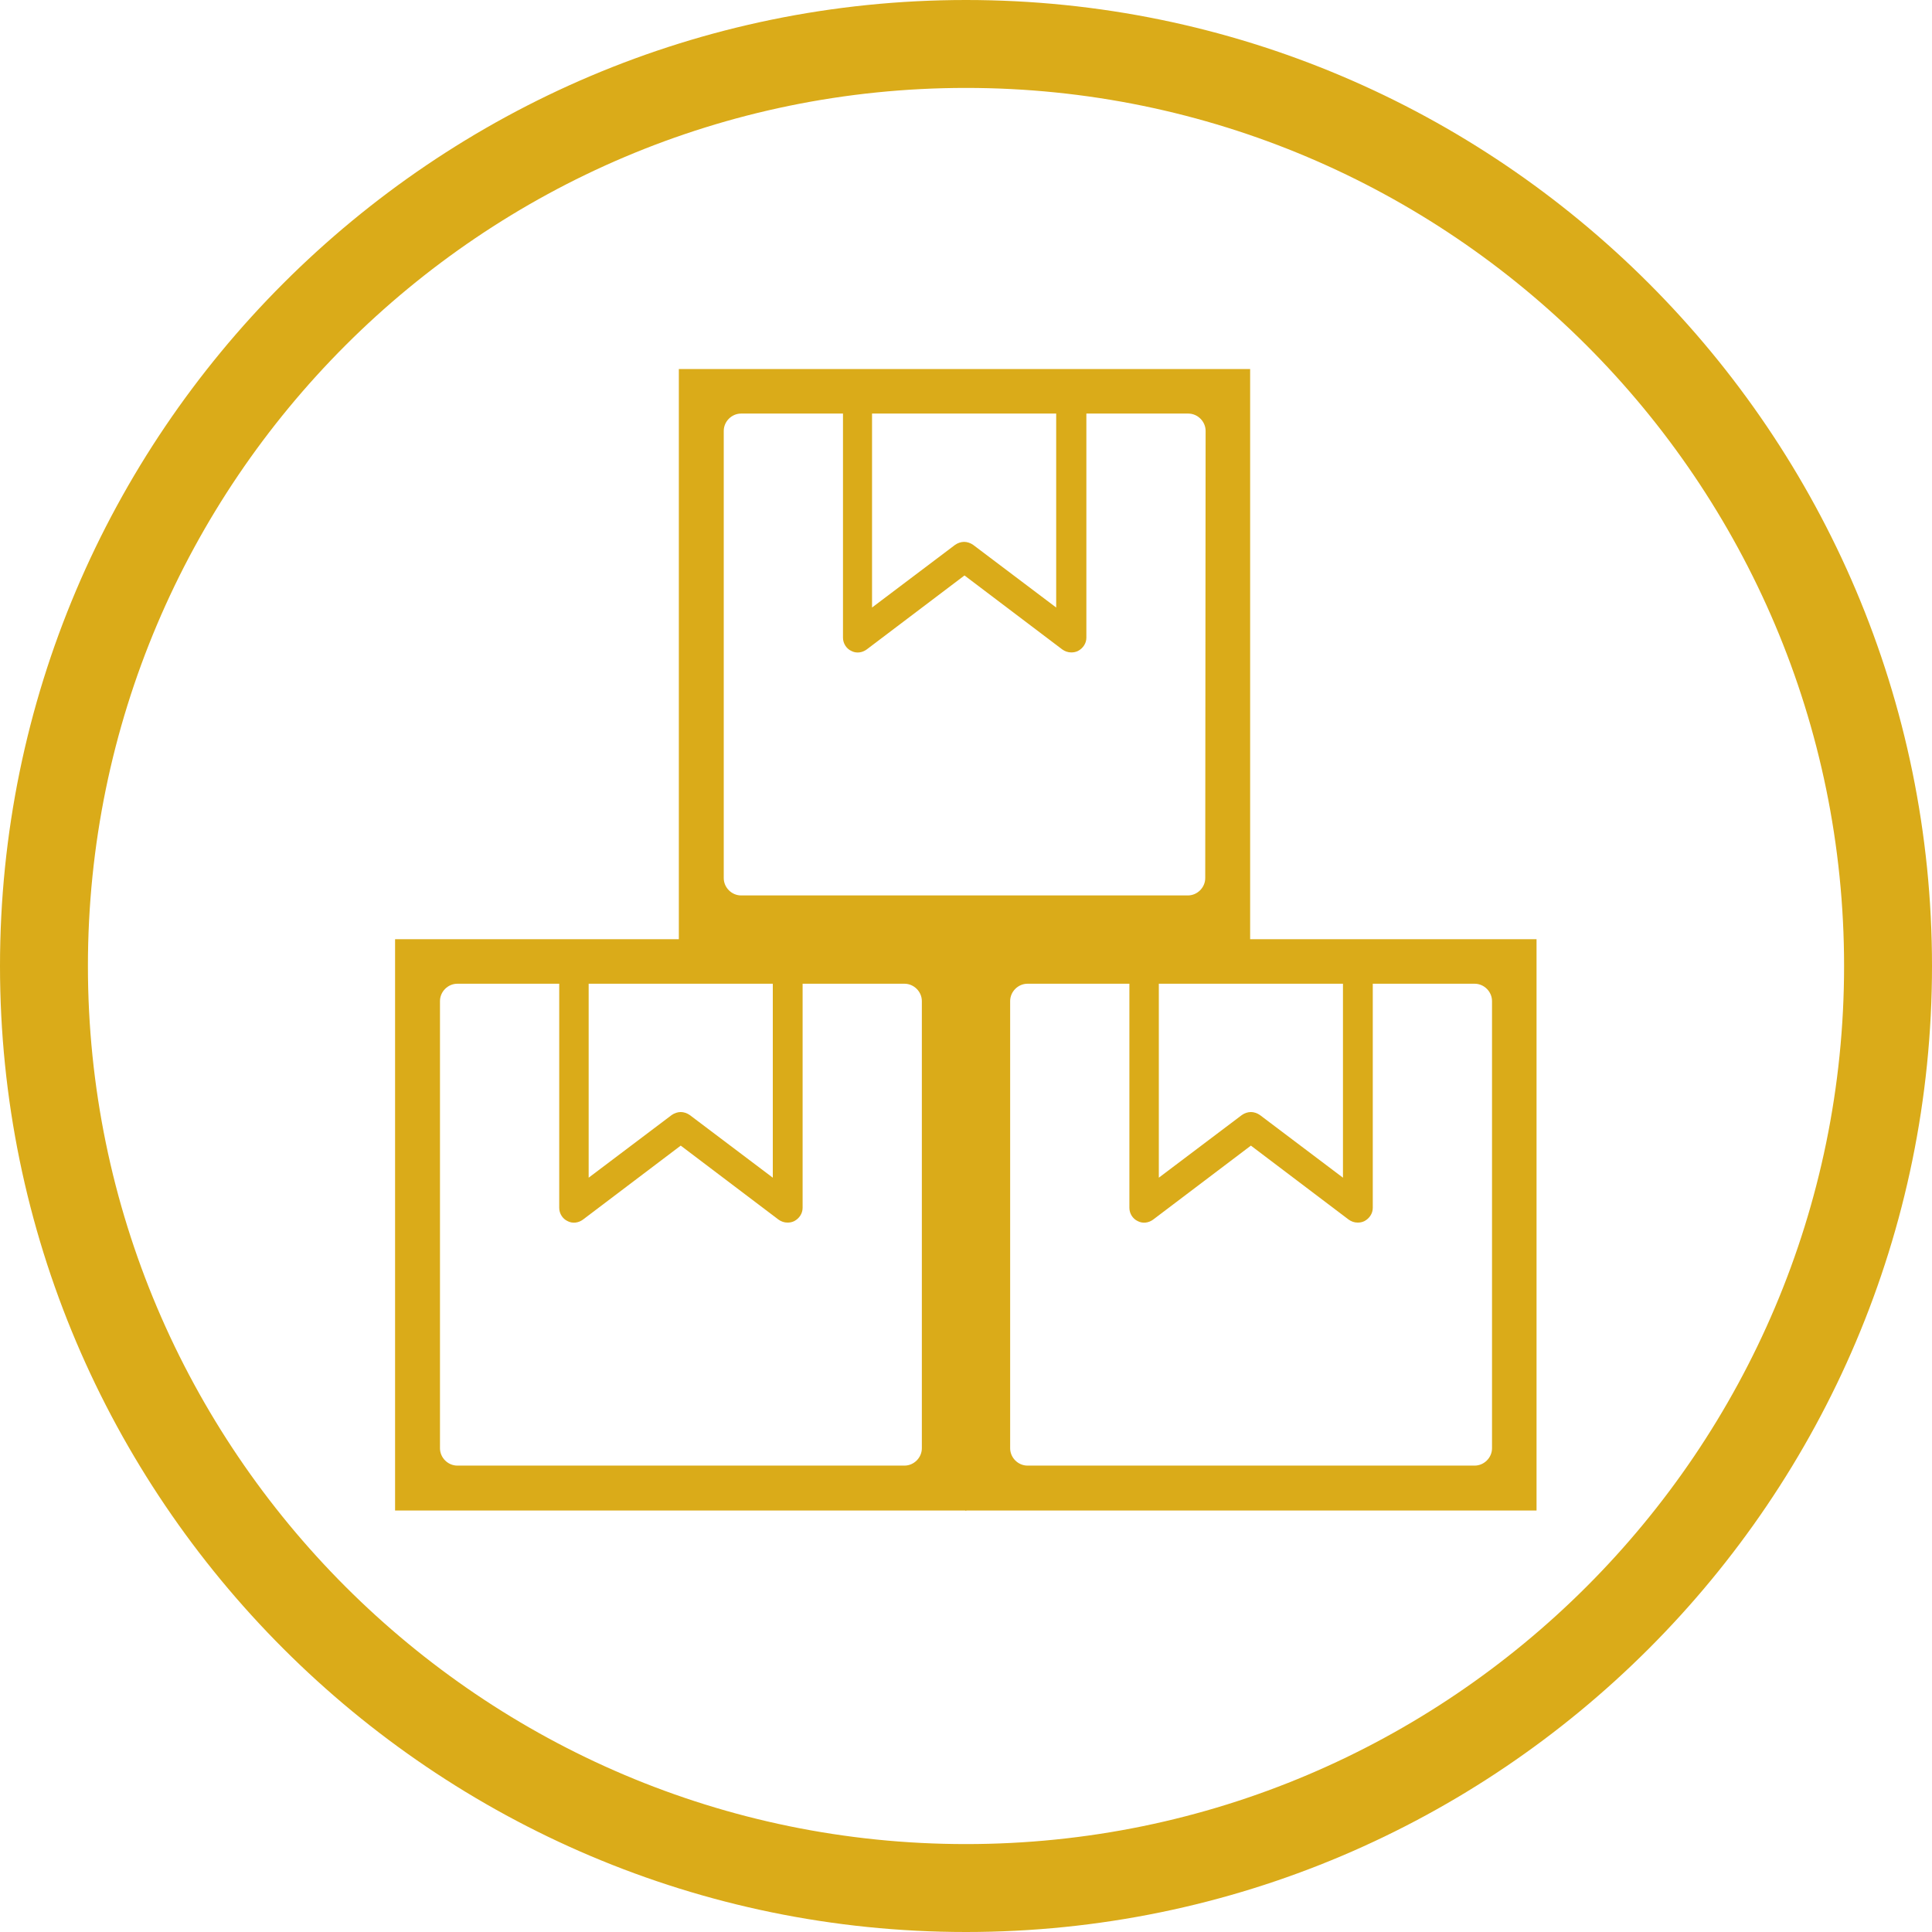 <?xml version="1.0" encoding="utf-8"?>
<!-- Generator: Adobe Illustrator 24.2.1, SVG Export Plug-In . SVG Version: 6.00 Build 0)  -->
<svg version="1.1" id="Layer_1" xmlns="http://www.w3.org/2000/svg" xmlns:xlink="http://www.w3.org/1999/xlink" x="0px" y="0px"
	 viewBox="0 0 512 512" style="enable-background:new 0 0 512 512;" xml:space="preserve">
<style type="text/css">
	.st0{fill:#5501AA;}
	.st1{fill:#59B02D;}
	.st2{fill:#DAAB19;}
</style>
<g>
	<g>
		<path class="st2" d="M256,512C114.9,512,0,397.1,0,256S114.9,0,256,0s256,114.8,256,256S397.1,512,256,512z M256,23.3
			C127.7,23.3,23.3,127.7,23.3,256S127.7,488.7,256,488.7c128.3,0,232.7-104.4,232.7-232.7S384.3,23.3,256,23.3z"/>
	</g>
	<g id="Layer_2_4_">
		<g>
			<g>
				<path class="st2" d="M179.9,97.8v151.4h151.4V97.8H179.9z M279.9,109.6v51.4l-22-16.6c-0.7-0.5-1.6-0.8-2.4-0.8
					c-0.8,0-1.7,0.3-2.4,0.8l-22,16.6v-51.4H279.9z M319.4,232.7c0,2.5-2.1,4.6-4.6,4.6H196.4c-2.5,0-4.6-2.1-4.6-4.6V114.2
					c0-2.5,2.1-4.6,4.6-4.6h27V169c0,1.5,0.9,2.9,2.2,3.5c1.3,0.7,2.9,0.5,4.1-0.4l25.9-19.6l25.9,19.6c0.7,0.5,1.5,0.8,2.4,0.8
					c0.6,0,1.2-0.1,1.8-0.4c1.3-0.7,2.2-2,2.2-3.5v-59.4h27c2.5,0,4.6,2.1,4.6,4.6L319.4,232.7L319.4,232.7z"/>
			</g>
		</g>
		<g>
			<g>
				<path class="st2" d="M104.7,248.9v151.4h151.4V248.9H104.7z M204.8,260.7v51.4l-22-16.6c-0.7-0.5-1.6-0.8-2.4-0.8
					c-0.8,0-1.7,0.3-2.4,0.8l-22,16.6v-51.4H204.8z M244.3,383.8c0,2.5-2.1,4.6-4.6,4.6H121.2c-2.5,0-4.6-2.1-4.6-4.6V265.3
					c0-2.5,2.1-4.6,4.6-4.6h27v59.4c0,1.5,0.9,2.9,2.2,3.5c1.3,0.7,2.9,0.5,4.1-0.4l25.9-19.6l25.9,19.6c0.7,0.5,1.5,0.8,2.4,0.8
					c0.6,0,1.2-0.1,1.8-0.4c1.3-0.7,2.2-2,2.2-3.5v-59.4h27c2.5,0,4.6,2.1,4.6,4.6L244.3,383.8L244.3,383.8z"/>
			</g>
		</g>
		<g>
			<g>
				<path class="st2" d="M255.8,248.9v151.4h151.4V248.9H255.8z M355.9,260.7v51.4l-22-16.6c-0.7-0.5-1.6-0.8-2.4-0.8
					c-0.8,0-1.7,0.3-2.4,0.8l-22,16.6v-51.4H355.9z M395.4,383.8c0,2.5-2.1,4.6-4.6,4.6H272.3c-2.5,0-4.6-2.1-4.6-4.6V265.3
					c0-2.5,2.1-4.6,4.6-4.6h27v59.4c0,1.5,0.9,2.9,2.2,3.5c1.3,0.7,2.9,0.5,4.1-0.4l25.9-19.6l25.9,19.6c0.7,0.5,1.5,0.8,2.4,0.8
					c0.6,0,1.2-0.1,1.8-0.4c1.3-0.7,2.2-2,2.2-3.5v-59.4h27c2.5,0,4.6,2.1,4.6,4.6L395.4,383.8L395.4,383.8z"/>
			</g>
		</g>
	</g>
</g>
</svg>

